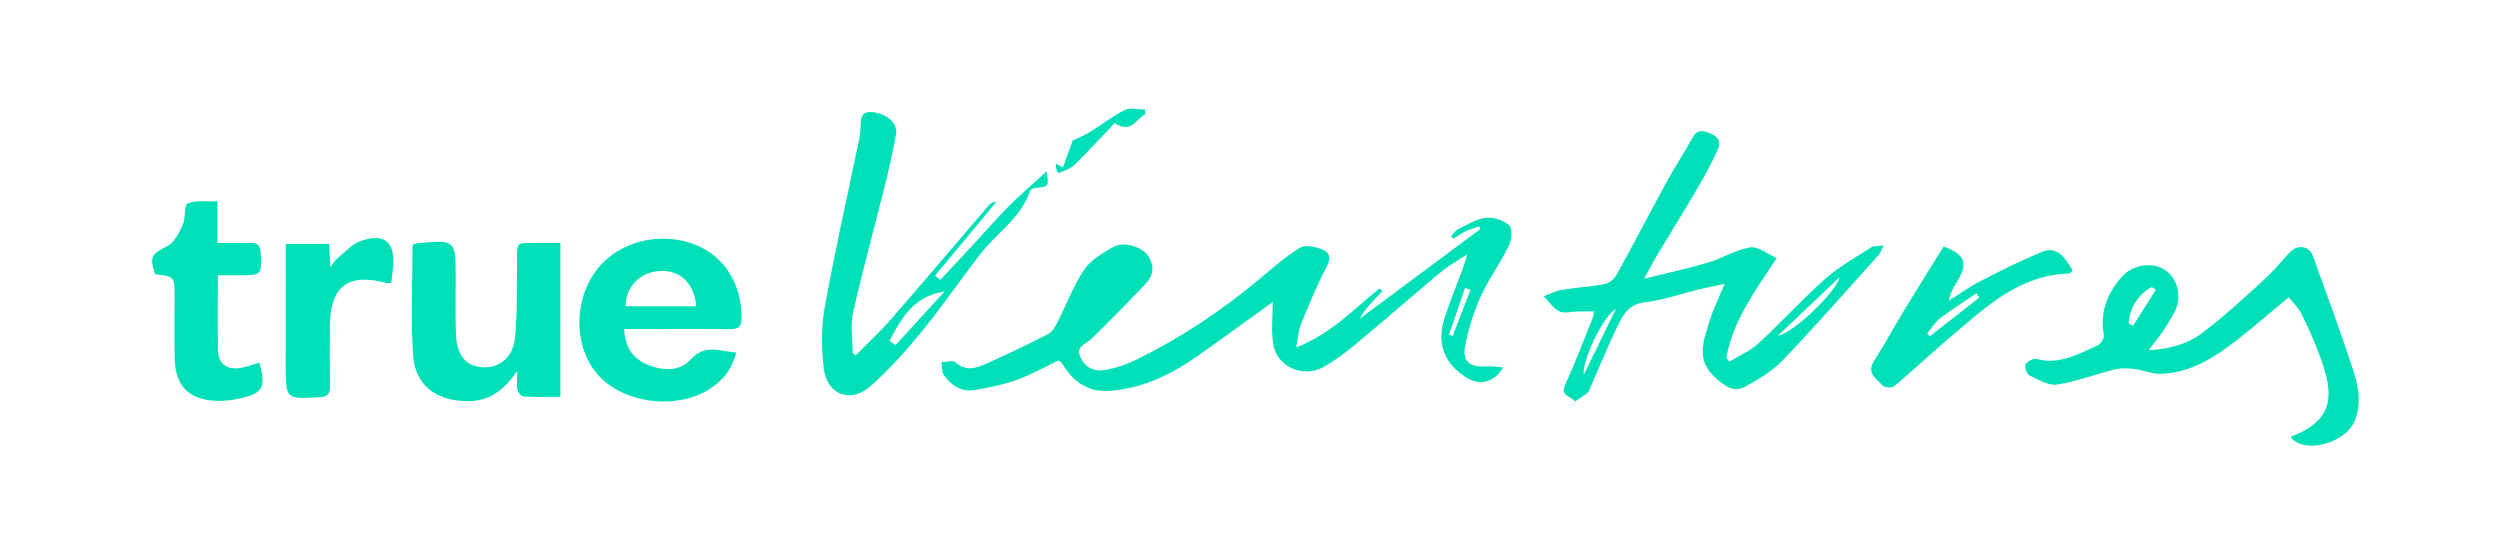 <svg fill="none" height="50" viewBox="0 0 230 50" width="230" xmlns="http://www.w3.org/2000/svg"><g fill="#00e0b8"><path d="m136.215 27.292c.729-1.604 1.802-3.058 2.579-4.644.268-.549.387-1.586.066-1.899-.496-.484-1.46-.784-2.174-.708-.873.097-1.703.638-2.526 1.04-.265.129-.445.424-.665.643.073.077.147.154.218.231.372-.228.728-.491 1.121-.675.405-.191.845-.305 1.27-.452.033.08.063.161.094.241-3.703 2.751-7.403 5.503-11.105 8.254.268-.539.651-.99 1.048-1.432.341-.382.698-.75 1.05-1.122-.091-.077-.182-.151-.276-.228-2.358 1.874-4.423 4.153-7.67 5.426.18-.901.21-1.556.443-2.132.729-1.782 1.447-3.582 2.356-5.28.389-.735.311-1.293-.266-1.546-.645-.283-1.663-.534-2.159-.231-1.409.856-2.654 1.981-3.93 3.041-3.426 2.85-7.129 5.295-11.142 7.271-.893.439-1.875.769-2.855.951-1.042.191-1.928-.258-2.333-1.278-.369-.933.562-1.11 1.038-1.579 1.708-1.676 3.393-3.376 5.033-5.116.739-.782.777-1.74.137-2.609-.582-.787-2.242-1.251-3.1-.76-.99.569-2.101 1.196-2.708 2.09-1.002 1.48-1.627 3.2-2.445 4.803-.213.415-.471.918-.85 1.117-1.85.958-3.733 1.859-5.636 2.711-.946.424-1.928.819-2.92-.089-.233-.213-.858-.015-1.301-.007.073.405.023.894.243 1.202.658.926 1.599 1.549 2.789 1.36 1.336-.213 2.683-.501 3.95-.956 1.321-.474 2.556-1.182 3.771-1.76.127.06.175.07.2.097.104.127.21.256.296.392.979 1.556 2.338 2.44 4.269 2.294 2.991-.223 5.57-1.474 7.959-3.138 2.351-1.641 4.656-3.344 7.007-5.037 0 1.343-.157 2.619.036 3.84.339 2.172 2.804 3.225 4.74 2.093.933-.544 1.822-1.184 2.649-1.874 2.708-2.256 5.365-4.567 8.068-6.827.645-.539 1.399-.948 2.414-1.626-.218.683-.309 1.015-.428 1.34-.556 1.502-1.171 2.984-1.667 4.505-.777 2.398-.018 4.297 2.136 5.58 1.171.698 2.518.303 3.241-1.005-.513-.037-1.002-.132-1.483-.097-1.602.124-2.31-.459-1.991-1.983.314-1.512.769-3.026 1.409-4.431zm-2.561 3.612c-.116-.035-.232-.07-.349-.104.491-1.435.985-2.872 1.475-4.307.17.055.337.109.507.166-.545 1.415-1.089 2.83-1.633 4.245z"/><path d="m172.125 22.769c-1.427.923-2.94 1.765-4.198 2.882-2.139 1.899-4.067 4.024-6.172 5.96-.749.69-1.757 1.11-2.647 1.653l-.289-.32c.58-3.373 2.579-6.097 4.644-9.202-.856-.372-1.716-1.097-2.437-.983-1.326.208-2.546.998-3.857 1.39-1.822.544-3.69.941-5.906 1.494.48-.886.749-1.425 1.057-1.941 1.263-2.105 2.561-4.19 3.801-6.308.696-1.194 1.372-2.408 1.926-3.669.314-.712.041-1.179-.868-1.517-.903-.335-1.174-.072-1.546.593-.779 1.395-1.653 2.74-2.419 4.146-1.519 2.78-2.971 5.595-4.505 8.366-.207.375-.698.75-1.118.829-1.276.246-2.587.308-3.872.521-.58.097-1.129.382-1.691.583.471.484.863 1.115 1.435 1.4.448.226 1.119.015 1.693.007.486-.007.974-.003 1.493-.003-.038.246-.03.375-.076.484-.845 2.088-1.624 4.205-2.576 6.243-.514 1.102.587 1.055.888 1.566.385-.261.79-.499 1.149-.789.15-.119.213-.348.296-.534.848-1.929 1.63-3.89 2.561-5.779.474-.963 1.008-1.872 2.425-2.03 1.652-.181 3.259-.767 4.889-1.162.749-.184 1.506-.33 2.46-.536-.547 1.336-1.083 2.405-1.423 3.532-.518 1.72-1.235 3.441.524 5.054.932.854 1.749 1.442 2.817.859 1.23-.673 2.493-1.432 3.444-2.428 3.017-3.16 5.897-6.444 8.822-9.691.162-.181.235-.439.45-.859-.559.079-.936.03-1.174.186zm-26.422 11.719c-.155-1.341 1.799-5.444 2.961-6.064-1.023 2.095-1.967 4.029-2.961 6.064zm17.858-3.597c1.954-1.854 3.786-3.595 5.677-5.389-.276 1.341-4.262 5.158-5.677 5.389z"/><path d="m216.401 33.783c-1.126-3.428-2.386-6.816-3.608-10.215-.355-.988-1.455-1.115-2.179-.308-.8.889-1.579 1.805-2.465 2.604-1.827 1.656-3.634 3.346-5.611 4.818-1.321.986-2.973 1.442-4.866 1.536.549-.725.969-1.231 1.336-1.772.37-.546.709-1.115 1.025-1.693.747-1.373.349-3.113-.873-3.927-1.151-.765-2.984-.479-3.963.648-1.341 1.544-2.024 3.274-1.647 5.349.05.288-.289.829-.582.961-1.779.784-3.508 1.815-5.629 1.234-.278-.077-.863.256-.989.539-.111.241.129.871.385.993.799.385 1.731.948 2.513.829 1.791-.276 3.517-.953 5.289-1.388.584-.144 1.242-.114 1.852-.042.767.089 1.518.439 2.278.439 2.123-.003 4.016-.906 5.676-2.041 2.136-1.465 4.054-3.232 6.23-5.002.301.392.873.946 1.205 1.611.658 1.326 1.26 2.688 1.749 4.081 1.047 2.991 1.467 5.526-2.723 7.122-.023.007-.023.07-.033.107 1.369 1.556 5.051.442 5.858-1.544.693-1.705.296-3.351-.228-4.94zm-20.164-3.81c-.136-.082-.273-.164-.407-.248.126-1.447.832-2.557 2.113-3.329.131.087.266.176.397.266-.701 1.102-1.402 2.207-2.103 3.311z"/><path d="m67.184 30.278c.749.007 1.035-.216 1.04-.985.02-3.123-1.544-5.682-4.198-6.752-2.938-1.182-6.418-.521-8.549 1.621-2.66 2.671-2.918 7.427-.557 10.217 2.311 2.731 7.291 3.401 10.398 1.39 1.192-.772 2.037-1.802 2.417-3.344-1.503-.074-2.837-.849-4.188.648-1.045 1.157-2.698 1.062-4.133.405-1.275-.583-1.931-1.623-1.986-3.21h1.415c2.781-.003 5.562-.02 8.341.01zm-6.549-5.34c1.911-.132 3.211 1.06 3.421 3.237h-6.491c-.028-1.75 1.288-3.118 3.07-3.237z"/><path d="m37.953 22.533c.215-.084.291-.134.369-.141 3.599-.343 3.599-.343 3.599 3.13 0 1.73-.035 3.46.023 5.188.066 1.968.888 2.964 2.409 3.073 1.546.112 2.832-.847 3.024-2.693.235-2.244.152-4.518.19-6.782.035-2.16-.256-1.941 2.06-1.959.62-.005 1.24 0 1.926 0v14.159c-1.146 0-2.265.032-3.378-.03-.21-.012-.519-.375-.572-.618-.094-.429-.025-.891-.025-1.733-1.227 1.802-2.574 2.775-4.51 2.778-2.908.005-4.879-1.43-5.064-4.247-.218-3.356-.051-6.735-.051-10.126z"/><path d="m96.299 15.756c-1.217 1.117-2.409 2.135-3.513 3.24-1.113 1.11-2.133 2.308-3.201 3.46-1.022 1.105-2.055 2.202-3.082 3.299-.159-.132-.321-.263-.481-.397 1.883-2.264 3.766-4.53 5.648-6.794-.339.007-.541.134-.688.305-2.986 3.483-5.944 6.985-8.959 10.443-1.035 1.192-2.207 2.266-3.318 3.393-.088-.077-.175-.154-.261-.231 0-1.246-.225-2.542.041-3.733.86-3.84 1.918-7.638 2.87-11.461.407-1.636.784-3.282 1.078-4.94.177-1.003-.838-1.857-2.06-2.013-1.323-.169-1.149.715-1.205 1.48-.023.328-.056.658-.121.978-1.068 5.156-2.235 10.294-3.171 15.47-.332 1.832-.311 3.783-.089 5.64.291 2.445 2.498 3.254 4.34 1.601 1.69-1.517 3.232-3.225 4.664-4.982 1.875-2.299 3.556-4.749 5.362-7.102 1.506-1.959 3.781-3.339 4.596-5.831.046-.141.319-.283.499-.298 1.248-.099 1.25-.087 1.05-1.527zm-13.919 16.004c-.18-.139-.359-.278-.541-.417 1.101-2.033 2.164-4.096 5.076-4.535-1.511 1.651-3.022 3.301-4.535 4.952z"/><path d="m23.875 33.354c.597 2.383.347 2.825-1.956 3.334-.65.144-1.336.211-2.002.189-2.495-.087-3.781-1.35-3.844-3.805-.048-1.934-.01-3.87-.013-5.806 0-1.827 0-1.827-1.787-2.036-.544-1.646-.332-1.837 1.134-2.594.655-.34 1.081-1.254 1.42-1.991.278-.606.076-1.748.443-1.919.721-.338 1.693-.164 2.728-.208v3.833c1.116 0 2.07.025 3.022-.007.714-.025.934.273.964.951.088 2.028.116 2.028-1.982 2.028-.618 0-1.238 0-1.956 0 0 2.47-.058 4.766.025 7.057.041 1.125.876 1.666 2.019 1.477.574-.089 1.126-.31 1.784-.501z"/><path d="m26.289 22.434h3.993c.038.685.071 1.293.114 2.137.288-.362.433-.623.648-.799.696-.566 1.339-1.321 2.146-1.601 2.143-.74 3.12.052 2.986 2.214-.033.554-.119 1.105-.177 1.631-.23.02-.316.047-.387.03-3.596-.966-5.244.273-5.264 3.969-.01 1.852-.023 3.704.008 5.556.01.673-.207.928-.929.971-3.14.179-3.14.201-3.14-2.867.003-3.699.003-7.4.003-11.24z"/><path d="m187.866 23.178c-1.954.784-3.837 1.748-5.712 2.708-.999.514-1.918 1.184-2.875 1.782.142-.69.436-1.219.754-1.733 1.061-1.708.775-2.51-1.217-3.259-1.209 1.949-2.439 3.897-3.636 5.866-.939 1.546-1.792 3.143-2.769 4.667-.724 1.129.228 1.638.787 2.254.177.194.853.246 1.05.079 1.843-1.549 3.599-3.195 5.439-4.749 3.117-2.636 6.129-5.496 10.644-5.62.124-.005.243-.189.354-.281-.924-1.623-1.658-2.182-2.819-1.715zm-10.315 7.755c-.086-.079-.17-.161-.256-.241.403-.484.732-1.058 1.22-1.43 1.063-.814 2.209-1.524 3.32-2.279.089.132.177.263.266.395-1.518 1.184-3.034 2.371-4.55 3.555z"/><path d="m105.372 10.518c-.838.35-1.273 1.857-2.814.797-1.159 1.216-2.397 2.572-3.705 3.853-.382.372-.972.551-1.491.762-.035.015-.276-.457-.22-.871.192.104.385.206.645.348.324-.894.643-1.772.901-2.48.534-.258 1.073-.464 1.554-.762 1.088-.67 2.098-1.477 3.237-2.043.496-.246 1.227-.042 1.852-.042.013.144.026.293.041.439z"/></g></svg>